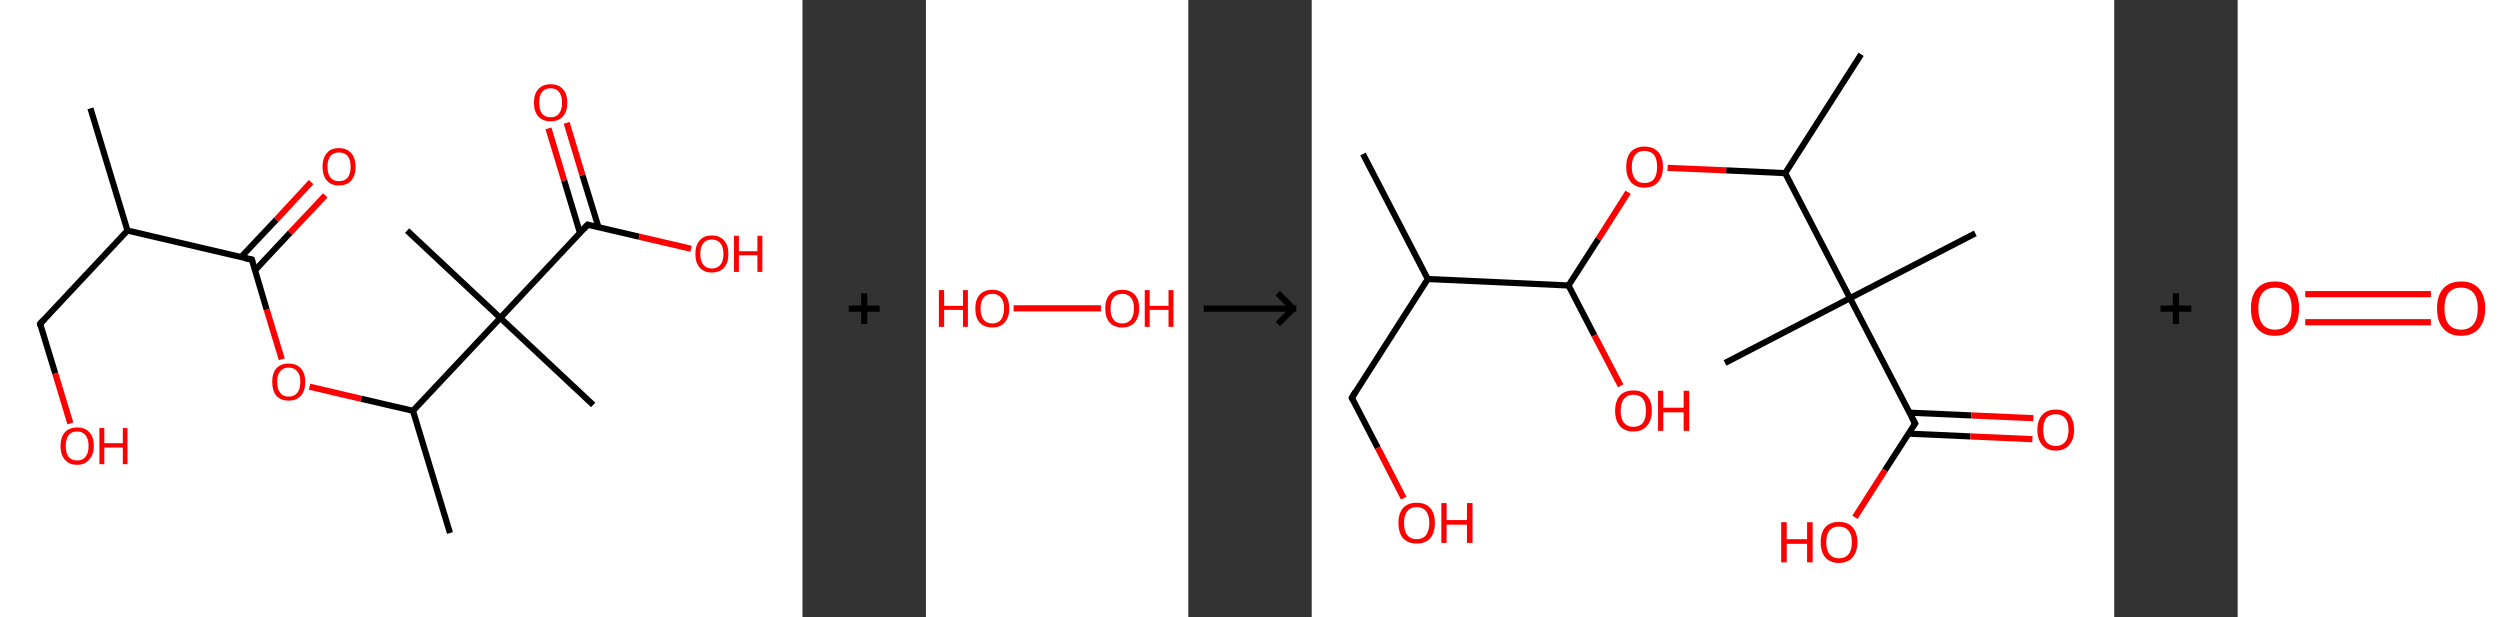 <?xml version='1.0' encoding='ASCII' standalone='yes'?>
<svg xmlns="http://www.w3.org/2000/svg" xmlns:xlink="http://www.w3.org/1999/xlink" version="1.1" width="810.0px" viewBox="0 0 810.0 200.0" height="200.0px">
  <rect x="0" y="0" width="810.0" height="200.0" fill="#333333" stroke="none"/>
  <g>
    <g transform="translate(0, 0) scale(1 1) "><!-- END OF HEADER -->
<rect style="opacity:1.0;fill:#FFFFFF;stroke:none" width="260.0" height="200.0" x="0.0" y="0.0"> </rect>
<path class="bond-0 atom-0 atom-1" d="M 29.3,35.1 L 41.3,74.7" style="fill:none;fill-rule:evenodd;stroke:#000000;stroke-width:2.0px;stroke-linecap:butt;stroke-linejoin:miter;stroke-opacity:1"/>
<path class="bond-1 atom-1 atom-2" d="M 41.3,74.7 L 13.0,104.9" style="fill:none;fill-rule:evenodd;stroke:#000000;stroke-width:2.0px;stroke-linecap:butt;stroke-linejoin:miter;stroke-opacity:1"/>
<path class="bond-2 atom-2 atom-3" d="M 13.0,104.9 L 17.9,121.0" style="fill:none;fill-rule:evenodd;stroke:#000000;stroke-width:2.0px;stroke-linecap:butt;stroke-linejoin:miter;stroke-opacity:1"/>
<path class="bond-2 atom-2 atom-3" d="M 17.9,121.0 L 22.8,137.2" style="fill:none;fill-rule:evenodd;stroke:#FF0000;stroke-width:2.0px;stroke-linecap:butt;stroke-linejoin:miter;stroke-opacity:1"/>
<path class="bond-3 atom-1 atom-4" d="M 41.3,74.7 L 81.6,84.1" style="fill:none;fill-rule:evenodd;stroke:#000000;stroke-width:2.0px;stroke-linecap:butt;stroke-linejoin:miter;stroke-opacity:1"/>
<path class="bond-4 atom-4 atom-5" d="M 82.6,87.6 L 94.0,75.4" style="fill:none;fill-rule:evenodd;stroke:#000000;stroke-width:2.0px;stroke-linecap:butt;stroke-linejoin:miter;stroke-opacity:1"/>
<path class="bond-4 atom-4 atom-5" d="M 94.0,75.4 L 105.4,63.3" style="fill:none;fill-rule:evenodd;stroke:#FF0000;stroke-width:2.0px;stroke-linecap:butt;stroke-linejoin:miter;stroke-opacity:1"/>
<path class="bond-4 atom-4 atom-5" d="M 78.1,83.3 L 89.5,71.2" style="fill:none;fill-rule:evenodd;stroke:#000000;stroke-width:2.0px;stroke-linecap:butt;stroke-linejoin:miter;stroke-opacity:1"/>
<path class="bond-4 atom-4 atom-5" d="M 89.5,71.2 L 100.8,59.0" style="fill:none;fill-rule:evenodd;stroke:#FF0000;stroke-width:2.0px;stroke-linecap:butt;stroke-linejoin:miter;stroke-opacity:1"/>
<path class="bond-5 atom-4 atom-6" d="M 81.6,84.1 L 86.4,100.3" style="fill:none;fill-rule:evenodd;stroke:#000000;stroke-width:2.0px;stroke-linecap:butt;stroke-linejoin:miter;stroke-opacity:1"/>
<path class="bond-5 atom-4 atom-6" d="M 86.4,100.3 L 91.3,116.4" style="fill:none;fill-rule:evenodd;stroke:#FF0000;stroke-width:2.0px;stroke-linecap:butt;stroke-linejoin:miter;stroke-opacity:1"/>
<path class="bond-6 atom-6 atom-7" d="M 100.3,125.3 L 117.0,129.2" style="fill:none;fill-rule:evenodd;stroke:#FF0000;stroke-width:2.0px;stroke-linecap:butt;stroke-linejoin:miter;stroke-opacity:1"/>
<path class="bond-6 atom-6 atom-7" d="M 117.0,129.2 L 133.8,133.1" style="fill:none;fill-rule:evenodd;stroke:#000000;stroke-width:2.0px;stroke-linecap:butt;stroke-linejoin:miter;stroke-opacity:1"/>
<path class="bond-7 atom-7 atom-8" d="M 133.8,133.1 L 145.8,172.7" style="fill:none;fill-rule:evenodd;stroke:#000000;stroke-width:2.0px;stroke-linecap:butt;stroke-linejoin:miter;stroke-opacity:1"/>
<path class="bond-8 atom-7 atom-9" d="M 133.8,133.1 L 162.1,103.0" style="fill:none;fill-rule:evenodd;stroke:#000000;stroke-width:2.0px;stroke-linecap:butt;stroke-linejoin:miter;stroke-opacity:1"/>
<path class="bond-9 atom-9 atom-10" d="M 162.1,103.0 L 131.9,74.7" style="fill:none;fill-rule:evenodd;stroke:#000000;stroke-width:2.0px;stroke-linecap:butt;stroke-linejoin:miter;stroke-opacity:1"/>
<path class="bond-10 atom-9 atom-11" d="M 162.1,103.0 L 192.2,131.2" style="fill:none;fill-rule:evenodd;stroke:#000000;stroke-width:2.0px;stroke-linecap:butt;stroke-linejoin:miter;stroke-opacity:1"/>
<path class="bond-11 atom-9 atom-12" d="M 162.1,103.0 L 190.4,72.8" style="fill:none;fill-rule:evenodd;stroke:#000000;stroke-width:2.0px;stroke-linecap:butt;stroke-linejoin:miter;stroke-opacity:1"/>
<path class="bond-12 atom-12 atom-13" d="M 193.9,73.6 L 188.7,56.7" style="fill:none;fill-rule:evenodd;stroke:#000000;stroke-width:2.0px;stroke-linecap:butt;stroke-linejoin:miter;stroke-opacity:1"/>
<path class="bond-12 atom-12 atom-13" d="M 188.7,56.7 L 183.6,39.8" style="fill:none;fill-rule:evenodd;stroke:#FF0000;stroke-width:2.0px;stroke-linecap:butt;stroke-linejoin:miter;stroke-opacity:1"/>
<path class="bond-12 atom-12 atom-13" d="M 187.9,75.4 L 182.8,58.5" style="fill:none;fill-rule:evenodd;stroke:#000000;stroke-width:2.0px;stroke-linecap:butt;stroke-linejoin:miter;stroke-opacity:1"/>
<path class="bond-12 atom-12 atom-13" d="M 182.8,58.5 L 177.7,41.6" style="fill:none;fill-rule:evenodd;stroke:#FF0000;stroke-width:2.0px;stroke-linecap:butt;stroke-linejoin:miter;stroke-opacity:1"/>
<path class="bond-13 atom-12 atom-14" d="M 190.4,72.8 L 207.1,76.7" style="fill:none;fill-rule:evenodd;stroke:#000000;stroke-width:2.0px;stroke-linecap:butt;stroke-linejoin:miter;stroke-opacity:1"/>
<path class="bond-13 atom-12 atom-14" d="M 207.1,76.7 L 223.9,80.6" style="fill:none;fill-rule:evenodd;stroke:#FF0000;stroke-width:2.0px;stroke-linecap:butt;stroke-linejoin:miter;stroke-opacity:1"/>
<path d="M 14.4,103.4 L 13.0,104.9 L 13.2,105.7" style="fill:none;stroke:#000000;stroke-width:2.0px;stroke-linecap:butt;stroke-linejoin:miter;stroke-opacity:1;"/>
<path d="M 79.5,83.7 L 81.6,84.1 L 81.8,84.9" style="fill:none;stroke:#000000;stroke-width:2.0px;stroke-linecap:butt;stroke-linejoin:miter;stroke-opacity:1;"/>
<path d="M 189.0,74.3 L 190.4,72.8 L 191.2,73.0" style="fill:none;stroke:#000000;stroke-width:2.0px;stroke-linecap:butt;stroke-linejoin:miter;stroke-opacity:1;"/>
<path class="atom-3" d="M 19.6 144.5 Q 19.6 141.7, 21.0 140.1 Q 22.4 138.5, 25.0 138.5 Q 27.6 138.5, 29.0 140.1 Q 30.4 141.7, 30.4 144.5 Q 30.4 147.3, 28.9 148.9 Q 27.5 150.6, 25.0 150.6 Q 22.4 150.6, 21.0 148.9 Q 19.6 147.3, 19.6 144.5 M 25.0 149.2 Q 26.8 149.2, 27.7 148.0 Q 28.7 146.8, 28.7 144.5 Q 28.7 142.2, 27.7 141.0 Q 26.8 139.8, 25.0 139.8 Q 23.2 139.8, 22.2 141.0 Q 21.3 142.2, 21.3 144.5 Q 21.3 146.8, 22.2 148.0 Q 23.2 149.2, 25.0 149.2 " fill="#FF0000"/>
<path class="atom-3" d="M 32.2 138.7 L 33.8 138.7 L 33.8 143.6 L 39.8 143.6 L 39.8 138.7 L 41.3 138.7 L 41.3 150.4 L 39.8 150.4 L 39.8 145.0 L 33.8 145.0 L 33.8 150.4 L 32.2 150.4 L 32.2 138.7 " fill="#FF0000"/>
<path class="atom-5" d="M 104.5 54.0 Q 104.5 51.2, 105.9 49.6 Q 107.2 48.0, 109.8 48.0 Q 112.4 48.0, 113.8 49.6 Q 115.2 51.2, 115.2 54.0 Q 115.2 56.8, 113.8 58.5 Q 112.4 60.1, 109.8 60.1 Q 107.3 60.1, 105.9 58.5 Q 104.5 56.9, 104.5 54.0 M 109.8 58.7 Q 111.6 58.7, 112.6 57.6 Q 113.6 56.3, 113.6 54.0 Q 113.6 51.7, 112.6 50.5 Q 111.6 49.4, 109.8 49.4 Q 108.1 49.4, 107.1 50.5 Q 106.1 51.7, 106.1 54.0 Q 106.1 56.4, 107.1 57.6 Q 108.1 58.7, 109.8 58.7 " fill="#FF0000"/>
<path class="atom-6" d="M 88.2 123.7 Q 88.2 120.9, 89.5 119.4 Q 90.9 117.8, 93.5 117.8 Q 96.1 117.8, 97.5 119.4 Q 98.9 120.9, 98.9 123.7 Q 98.9 126.6, 97.5 128.2 Q 96.1 129.8, 93.5 129.8 Q 90.9 129.8, 89.5 128.2 Q 88.2 126.6, 88.2 123.7 M 93.5 128.5 Q 95.3 128.5, 96.3 127.3 Q 97.3 126.1, 97.3 123.7 Q 97.3 121.4, 96.3 120.3 Q 95.3 119.1, 93.5 119.1 Q 91.7 119.1, 90.8 120.3 Q 89.8 121.4, 89.8 123.7 Q 89.8 126.1, 90.8 127.3 Q 91.7 128.5, 93.5 128.5 " fill="#FF0000"/>
<path class="atom-13" d="M 173.0 33.3 Q 173.0 30.4, 174.4 28.9 Q 175.8 27.3, 178.4 27.3 Q 181.0 27.3, 182.4 28.9 Q 183.8 30.4, 183.8 33.3 Q 183.8 36.1, 182.4 37.7 Q 181.0 39.3, 178.4 39.3 Q 175.8 39.3, 174.4 37.7 Q 173.0 36.1, 173.0 33.3 M 178.4 38.0 Q 180.2 38.0, 181.1 36.8 Q 182.1 35.6, 182.1 33.3 Q 182.1 31.0, 181.1 29.8 Q 180.2 28.6, 178.4 28.6 Q 176.6 28.6, 175.6 29.8 Q 174.7 30.9, 174.7 33.3 Q 174.7 35.6, 175.6 36.8 Q 176.6 38.0, 178.4 38.0 " fill="#FF0000"/>
<path class="atom-14" d="M 225.3 82.3 Q 225.3 79.4, 226.7 77.9 Q 228.0 76.3, 230.6 76.3 Q 233.2 76.3, 234.6 77.9 Q 236.0 79.4, 236.0 82.3 Q 236.0 85.1, 234.6 86.7 Q 233.2 88.3, 230.6 88.3 Q 228.1 88.3, 226.7 86.7 Q 225.3 85.1, 225.3 82.3 M 230.6 87.0 Q 232.4 87.0, 233.4 85.8 Q 234.4 84.6, 234.4 82.3 Q 234.4 80.0, 233.4 78.8 Q 232.4 77.6, 230.6 77.6 Q 228.9 77.6, 227.9 78.8 Q 226.9 79.9, 226.9 82.3 Q 226.9 84.6, 227.9 85.8 Q 228.9 87.0, 230.6 87.0 " fill="#FF0000"/>
<path class="atom-14" d="M 237.8 76.4 L 239.4 76.4 L 239.4 81.4 L 245.4 81.4 L 245.4 76.4 L 247.0 76.4 L 247.0 88.1 L 245.4 88.1 L 245.4 82.7 L 239.4 82.7 L 239.4 88.1 L 237.8 88.1 L 237.8 76.4 " fill="#FF0000"/>
</g>
    <g transform="translate(260.0, 0) scale(1 1) "><line x1="15" y1="100" x2="25" y2="100" style="stroke:rgb(0,0,0);stroke-width:2"/>
  <line x1="20" y1="95" x2="20" y2="105" style="stroke:rgb(0,0,0);stroke-width:2"/>
</g>
    <g transform="translate(300.0, 0) scale(1 1) "><!-- END OF HEADER -->
<rect style="opacity:1.0;fill:#FFFFFF;stroke:none" width="85.0" height="200.0" x="0.0" y="0.0"> </rect>
<path class="bond-0 atom-0 atom-1" d="M 28.4,99.9 L 56.7,99.9" style="fill:none;fill-rule:evenodd;stroke:#FF0000;stroke-width:2.0px;stroke-linecap:butt;stroke-linejoin:miter;stroke-opacity:1"/>
<path class="atom-0" d="M 4.2 94.0 L 5.9 94.0 L 5.9 99.1 L 12.0 99.1 L 12.0 94.0 L 13.6 94.0 L 13.6 105.9 L 12.0 105.9 L 12.0 100.4 L 5.9 100.4 L 5.9 105.9 L 4.2 105.9 L 4.2 94.0 " fill="#FF0000"/>
<path class="atom-0" d="M 16.0 99.9 Q 16.0 97.1, 17.4 95.5 Q 18.9 93.9, 21.5 93.9 Q 24.1 93.9, 25.6 95.5 Q 27.0 97.1, 27.0 99.9 Q 27.0 102.8, 25.5 104.5 Q 24.1 106.1, 21.5 106.1 Q 18.9 106.1, 17.4 104.5 Q 16.0 102.9, 16.0 99.9 M 21.5 104.8 Q 23.3 104.8, 24.3 103.6 Q 25.3 102.3, 25.3 99.9 Q 25.3 97.6, 24.3 96.4 Q 23.3 95.2, 21.5 95.2 Q 19.7 95.2, 18.7 96.4 Q 17.7 97.6, 17.7 99.9 Q 17.7 102.3, 18.7 103.6 Q 19.7 104.8, 21.5 104.8 " fill="#FF0000"/>
<path class="atom-1" d="M 58.1 99.9 Q 58.1 97.1, 59.5 95.5 Q 60.9 93.9, 63.6 93.9 Q 66.2 93.9, 67.7 95.5 Q 69.1 97.1, 69.1 99.9 Q 69.1 102.8, 67.6 104.5 Q 66.2 106.1, 63.6 106.1 Q 61.0 106.1, 59.5 104.5 Q 58.1 102.9, 58.1 99.9 M 63.6 104.8 Q 65.4 104.8, 66.4 103.6 Q 67.4 102.3, 67.4 99.9 Q 67.4 97.6, 66.4 96.4 Q 65.4 95.2, 63.6 95.2 Q 61.8 95.2, 60.8 96.4 Q 59.8 97.6, 59.8 99.9 Q 59.8 102.3, 60.8 103.6 Q 61.8 104.8, 63.6 104.8 " fill="#FF0000"/>
<path class="atom-1" d="M 70.9 94.0 L 72.5 94.0 L 72.5 99.1 L 78.6 99.1 L 78.6 94.0 L 80.2 94.0 L 80.2 105.9 L 78.6 105.9 L 78.6 100.4 L 72.5 100.4 L 72.5 105.9 L 70.9 105.9 L 70.9 94.0 " fill="#FF0000"/>
</g>
    <g transform="translate(385.0, 0) scale(1 1) "><line x1="5" y1="100" x2="35" y2="100" style="stroke:rgb(0,0,0);stroke-width:2"/>
  <line x1="34" y1="100" x2="29" y2="95" style="stroke:rgb(0,0,0);stroke-width:2"/>
  <line x1="34" y1="100" x2="29" y2="105" style="stroke:rgb(0,0,0);stroke-width:2"/>
</g>
    <g transform="translate(425.0, 0) scale(1 1) "><!-- END OF HEADER -->
<rect style="opacity:1.0;fill:#FFFFFF;stroke:none" width="260.0" height="200.0" x="0.0" y="0.0"> </rect>
<path class="bond-0 atom-0 atom-1" d="M 16.6,49.9 L 37.6,90.4" style="fill:none;fill-rule:evenodd;stroke:#000000;stroke-width:2.0px;stroke-linecap:butt;stroke-linejoin:miter;stroke-opacity:1"/>
<path class="bond-1 atom-1 atom-2" d="M 37.6,90.4 L 13.0,128.9" style="fill:none;fill-rule:evenodd;stroke:#000000;stroke-width:2.0px;stroke-linecap:butt;stroke-linejoin:miter;stroke-opacity:1"/>
<path class="bond-2 atom-2 atom-3" d="M 13.0,128.9 L 21.4,145.1" style="fill:none;fill-rule:evenodd;stroke:#000000;stroke-width:2.0px;stroke-linecap:butt;stroke-linejoin:miter;stroke-opacity:1"/>
<path class="bond-2 atom-2 atom-3" d="M 21.4,145.1 L 29.8,161.4" style="fill:none;fill-rule:evenodd;stroke:#FF0000;stroke-width:2.0px;stroke-linecap:butt;stroke-linejoin:miter;stroke-opacity:1"/>
<path class="bond-3 atom-1 atom-4" d="M 37.6,90.4 L 83.2,92.5" style="fill:none;fill-rule:evenodd;stroke:#000000;stroke-width:2.0px;stroke-linecap:butt;stroke-linejoin:miter;stroke-opacity:1"/>
<path class="bond-4 atom-4 atom-5" d="M 83.2,92.5 L 91.6,108.7" style="fill:none;fill-rule:evenodd;stroke:#000000;stroke-width:2.0px;stroke-linecap:butt;stroke-linejoin:miter;stroke-opacity:1"/>
<path class="bond-4 atom-4 atom-5" d="M 91.6,108.7 L 100.1,125.0" style="fill:none;fill-rule:evenodd;stroke:#FF0000;stroke-width:2.0px;stroke-linecap:butt;stroke-linejoin:miter;stroke-opacity:1"/>
<path class="bond-5 atom-4 atom-6" d="M 83.2,92.5 L 92.9,77.4" style="fill:none;fill-rule:evenodd;stroke:#000000;stroke-width:2.0px;stroke-linecap:butt;stroke-linejoin:miter;stroke-opacity:1"/>
<path class="bond-5 atom-4 atom-6" d="M 92.9,77.4 L 102.5,62.3" style="fill:none;fill-rule:evenodd;stroke:#FF0000;stroke-width:2.0px;stroke-linecap:butt;stroke-linejoin:miter;stroke-opacity:1"/>
<path class="bond-6 atom-6 atom-7" d="M 115.3,54.4 L 134.3,55.2" style="fill:none;fill-rule:evenodd;stroke:#FF0000;stroke-width:2.0px;stroke-linecap:butt;stroke-linejoin:miter;stroke-opacity:1"/>
<path class="bond-6 atom-6 atom-7" d="M 134.3,55.2 L 153.4,56.1" style="fill:none;fill-rule:evenodd;stroke:#000000;stroke-width:2.0px;stroke-linecap:butt;stroke-linejoin:miter;stroke-opacity:1"/>
<path class="bond-7 atom-7 atom-8" d="M 153.4,56.1 L 178.0,17.6" style="fill:none;fill-rule:evenodd;stroke:#000000;stroke-width:2.0px;stroke-linecap:butt;stroke-linejoin:miter;stroke-opacity:1"/>
<path class="bond-8 atom-7 atom-9" d="M 153.4,56.1 L 174.4,96.6" style="fill:none;fill-rule:evenodd;stroke:#000000;stroke-width:2.0px;stroke-linecap:butt;stroke-linejoin:miter;stroke-opacity:1"/>
<path class="bond-9 atom-9 atom-10" d="M 174.4,96.6 L 133.9,117.6" style="fill:none;fill-rule:evenodd;stroke:#000000;stroke-width:2.0px;stroke-linecap:butt;stroke-linejoin:miter;stroke-opacity:1"/>
<path class="bond-10 atom-9 atom-11" d="M 174.4,96.6 L 215.0,75.6" style="fill:none;fill-rule:evenodd;stroke:#000000;stroke-width:2.0px;stroke-linecap:butt;stroke-linejoin:miter;stroke-opacity:1"/>
<path class="bond-11 atom-9 atom-12" d="M 174.4,96.6 L 195.5,137.2" style="fill:none;fill-rule:evenodd;stroke:#000000;stroke-width:2.0px;stroke-linecap:butt;stroke-linejoin:miter;stroke-opacity:1"/>
<path class="bond-12 atom-12 atom-13" d="M 193.3,140.5 L 213.4,141.4" style="fill:none;fill-rule:evenodd;stroke:#000000;stroke-width:2.0px;stroke-linecap:butt;stroke-linejoin:miter;stroke-opacity:1"/>
<path class="bond-12 atom-12 atom-13" d="M 213.4,141.4 L 233.5,142.3" style="fill:none;fill-rule:evenodd;stroke:#FF0000;stroke-width:2.0px;stroke-linecap:butt;stroke-linejoin:miter;stroke-opacity:1"/>
<path class="bond-12 atom-12 atom-13" d="M 193.6,133.7 L 213.7,134.6" style="fill:none;fill-rule:evenodd;stroke:#000000;stroke-width:2.0px;stroke-linecap:butt;stroke-linejoin:miter;stroke-opacity:1"/>
<path class="bond-12 atom-12 atom-13" d="M 213.7,134.6 L 233.8,135.5" style="fill:none;fill-rule:evenodd;stroke:#FF0000;stroke-width:2.0px;stroke-linecap:butt;stroke-linejoin:miter;stroke-opacity:1"/>
<path class="bond-13 atom-12 atom-14" d="M 195.5,137.2 L 185.7,152.4" style="fill:none;fill-rule:evenodd;stroke:#000000;stroke-width:2.0px;stroke-linecap:butt;stroke-linejoin:miter;stroke-opacity:1"/>
<path class="bond-13 atom-12 atom-14" d="M 185.7,152.4 L 176.0,167.6" style="fill:none;fill-rule:evenodd;stroke:#FF0000;stroke-width:2.0px;stroke-linecap:butt;stroke-linejoin:miter;stroke-opacity:1"/>
<path d="M 14.2,126.9 L 13.0,128.9 L 13.4,129.7" style="fill:none;stroke:#000000;stroke-width:2.0px;stroke-linecap:butt;stroke-linejoin:miter;stroke-opacity:1;"/>
<path d="M 194.4,135.1 L 195.5,137.2 L 195.0,137.9" style="fill:none;stroke:#000000;stroke-width:2.0px;stroke-linecap:butt;stroke-linejoin:miter;stroke-opacity:1;"/>
<path class="atom-3" d="M 28.1 169.4 Q 28.1 166.3, 29.6 164.6 Q 31.1 162.9, 34.0 162.9 Q 36.9 162.9, 38.4 164.6 Q 39.9 166.3, 39.9 169.4 Q 39.9 172.6, 38.4 174.4 Q 36.8 176.1, 34.0 176.1 Q 31.2 176.1, 29.6 174.4 Q 28.1 172.6, 28.1 169.4 M 34.0 174.7 Q 36.0 174.7, 37.0 173.4 Q 38.1 172.0, 38.1 169.4 Q 38.1 166.9, 37.0 165.6 Q 36.0 164.3, 34.0 164.3 Q 32.0 164.3, 31.0 165.6 Q 29.9 166.9, 29.9 169.4 Q 29.9 172.1, 31.0 173.4 Q 32.0 174.7, 34.0 174.7 " fill="#FF0000"/>
<path class="atom-3" d="M 42.0 163.0 L 43.7 163.0 L 43.7 168.5 L 50.3 168.5 L 50.3 163.0 L 52.1 163.0 L 52.1 175.9 L 50.3 175.9 L 50.3 170.0 L 43.7 170.0 L 43.7 175.9 L 42.0 175.9 L 42.0 163.0 " fill="#FF0000"/>
<path class="atom-5" d="M 98.3 133.1 Q 98.3 130.0, 99.8 128.2 Q 101.4 126.5, 104.2 126.5 Q 107.1 126.5, 108.6 128.2 Q 110.2 130.0, 110.2 133.1 Q 110.2 136.2, 108.6 138.0 Q 107.1 139.8, 104.2 139.8 Q 101.4 139.8, 99.8 138.0 Q 98.3 136.2, 98.3 133.1 M 104.2 138.3 Q 106.2 138.3, 107.3 137.0 Q 108.3 135.7, 108.3 133.1 Q 108.3 130.5, 107.3 129.2 Q 106.2 127.9, 104.2 127.9 Q 102.3 127.9, 101.2 129.2 Q 100.1 130.5, 100.1 133.1 Q 100.1 135.7, 101.2 137.0 Q 102.3 138.3, 104.2 138.3 " fill="#FF0000"/>
<path class="atom-5" d="M 112.2 126.6 L 113.9 126.6 L 113.9 132.1 L 120.5 132.1 L 120.5 126.6 L 122.3 126.6 L 122.3 139.6 L 120.5 139.6 L 120.5 133.6 L 113.9 133.6 L 113.9 139.6 L 112.2 139.6 L 112.2 126.6 " fill="#FF0000"/>
<path class="atom-6" d="M 101.9 54.1 Q 101.9 50.9, 103.4 49.2 Q 105.0 47.5, 107.8 47.5 Q 110.7 47.5, 112.2 49.2 Q 113.8 50.9, 113.8 54.1 Q 113.8 57.2, 112.2 59.0 Q 110.7 60.8, 107.8 60.8 Q 105.0 60.8, 103.4 59.0 Q 101.9 57.2, 101.9 54.1 M 107.8 59.3 Q 109.8 59.3, 110.9 58.0 Q 111.9 56.6, 111.9 54.1 Q 111.9 51.5, 110.9 50.2 Q 109.8 48.9, 107.8 48.9 Q 105.8 48.9, 104.8 50.2 Q 103.7 51.5, 103.7 54.1 Q 103.7 56.7, 104.8 58.0 Q 105.8 59.3, 107.8 59.3 " fill="#FF0000"/>
<path class="atom-13" d="M 235.1 139.3 Q 235.1 136.2, 236.7 134.4 Q 238.2 132.7, 241.1 132.7 Q 243.9 132.7, 245.5 134.4 Q 247.0 136.2, 247.0 139.3 Q 247.0 142.4, 245.4 144.2 Q 243.9 146.0, 241.1 146.0 Q 238.2 146.0, 236.7 144.2 Q 235.1 142.4, 235.1 139.3 M 241.1 144.5 Q 243.0 144.5, 244.1 143.2 Q 245.2 141.9, 245.2 139.3 Q 245.2 136.7, 244.1 135.5 Q 243.0 134.2, 241.1 134.2 Q 239.1 134.2, 238.0 135.4 Q 237.0 136.7, 237.0 139.3 Q 237.0 141.9, 238.0 143.2 Q 239.1 144.5, 241.1 144.5 " fill="#FF0000"/>
<path class="atom-14" d="M 152.1 169.2 L 153.9 169.2 L 153.9 174.7 L 160.5 174.7 L 160.5 169.2 L 162.3 169.2 L 162.3 182.2 L 160.5 182.2 L 160.5 176.2 L 153.9 176.2 L 153.9 182.2 L 152.1 182.2 L 152.1 169.2 " fill="#FF0000"/>
<path class="atom-14" d="M 164.9 175.7 Q 164.9 172.6, 166.4 170.8 Q 168.0 169.1, 170.8 169.1 Q 173.7 169.1, 175.2 170.8 Q 176.8 172.6, 176.8 175.7 Q 176.8 178.8, 175.2 180.6 Q 173.7 182.4, 170.8 182.4 Q 168.0 182.4, 166.4 180.6 Q 164.9 178.8, 164.9 175.7 M 170.8 180.9 Q 172.8 180.9, 173.9 179.6 Q 175.0 178.3, 175.0 175.7 Q 175.0 173.1, 173.9 171.9 Q 172.8 170.6, 170.8 170.6 Q 168.9 170.6, 167.8 171.8 Q 166.7 173.1, 166.7 175.7 Q 166.7 178.3, 167.8 179.6 Q 168.9 180.9, 170.8 180.9 " fill="#FF0000"/>
</g>
    <g transform="translate(685.0, 0) scale(1 1) "><line x1="15" y1="100" x2="25" y2="100" style="stroke:rgb(0,0,0);stroke-width:2"/>
  <line x1="20" y1="95" x2="20" y2="105" style="stroke:rgb(0,0,0);stroke-width:2"/>
</g>
    <g transform="translate(725.0, 0) scale(1 1) "><!-- END OF HEADER -->
<rect style="opacity:1.0;fill:#FFFFFF;stroke:none" width="85.0" height="200.0" x="0.0" y="0.0"> </rect>
<path class="bond-0 atom-0 atom-1" d="M 21.9,95.3 L 62.6,95.3" style="fill:none;fill-rule:evenodd;stroke:#FF0000;stroke-width:2.0px;stroke-linecap:butt;stroke-linejoin:miter;stroke-opacity:1"/>
<path class="bond-0 atom-0 atom-1" d="M 21.9,104.4 L 62.6,104.4" style="fill:none;fill-rule:evenodd;stroke:#FF0000;stroke-width:2.0px;stroke-linecap:butt;stroke-linejoin:miter;stroke-opacity:1"/>
<path class="atom-0" d="M 4.3 99.9 Q 4.3 95.8, 6.3 93.5 Q 8.3 91.2, 12.1 91.2 Q 15.9 91.2, 17.9 93.5 Q 19.9 95.8, 19.9 99.9 Q 19.9 104.1, 17.9 106.4 Q 15.8 108.8, 12.1 108.8 Q 8.3 108.8, 6.3 106.4 Q 4.3 104.1, 4.3 99.9 M 12.1 106.8 Q 14.7 106.8, 16.1 105.1 Q 17.5 103.3, 17.5 99.9 Q 17.5 96.6, 16.1 94.9 Q 14.7 93.2, 12.1 93.2 Q 9.5 93.2, 8.1 94.8 Q 6.7 96.5, 6.7 99.9 Q 6.7 103.4, 8.1 105.1 Q 9.5 106.8, 12.1 106.8 " fill="#FF0000"/>
<path class="atom-1" d="M 64.6 99.9 Q 64.6 95.8, 66.6 93.5 Q 68.6 91.2, 72.4 91.2 Q 76.2 91.2, 78.2 93.5 Q 80.2 95.8, 80.2 99.9 Q 80.2 104.1, 78.2 106.4 Q 76.1 108.8, 72.4 108.8 Q 68.6 108.8, 66.6 106.4 Q 64.6 104.1, 64.6 99.9 M 72.4 106.8 Q 75.0 106.8, 76.4 105.1 Q 77.8 103.3, 77.8 99.9 Q 77.8 96.6, 76.4 94.9 Q 75.0 93.2, 72.4 93.2 Q 69.8 93.2, 68.4 94.8 Q 67.0 96.5, 67.0 99.9 Q 67.0 103.4, 68.4 105.1 Q 69.8 106.8, 72.4 106.8 " fill="#FF0000"/>
</g>
  </g>
</svg>
